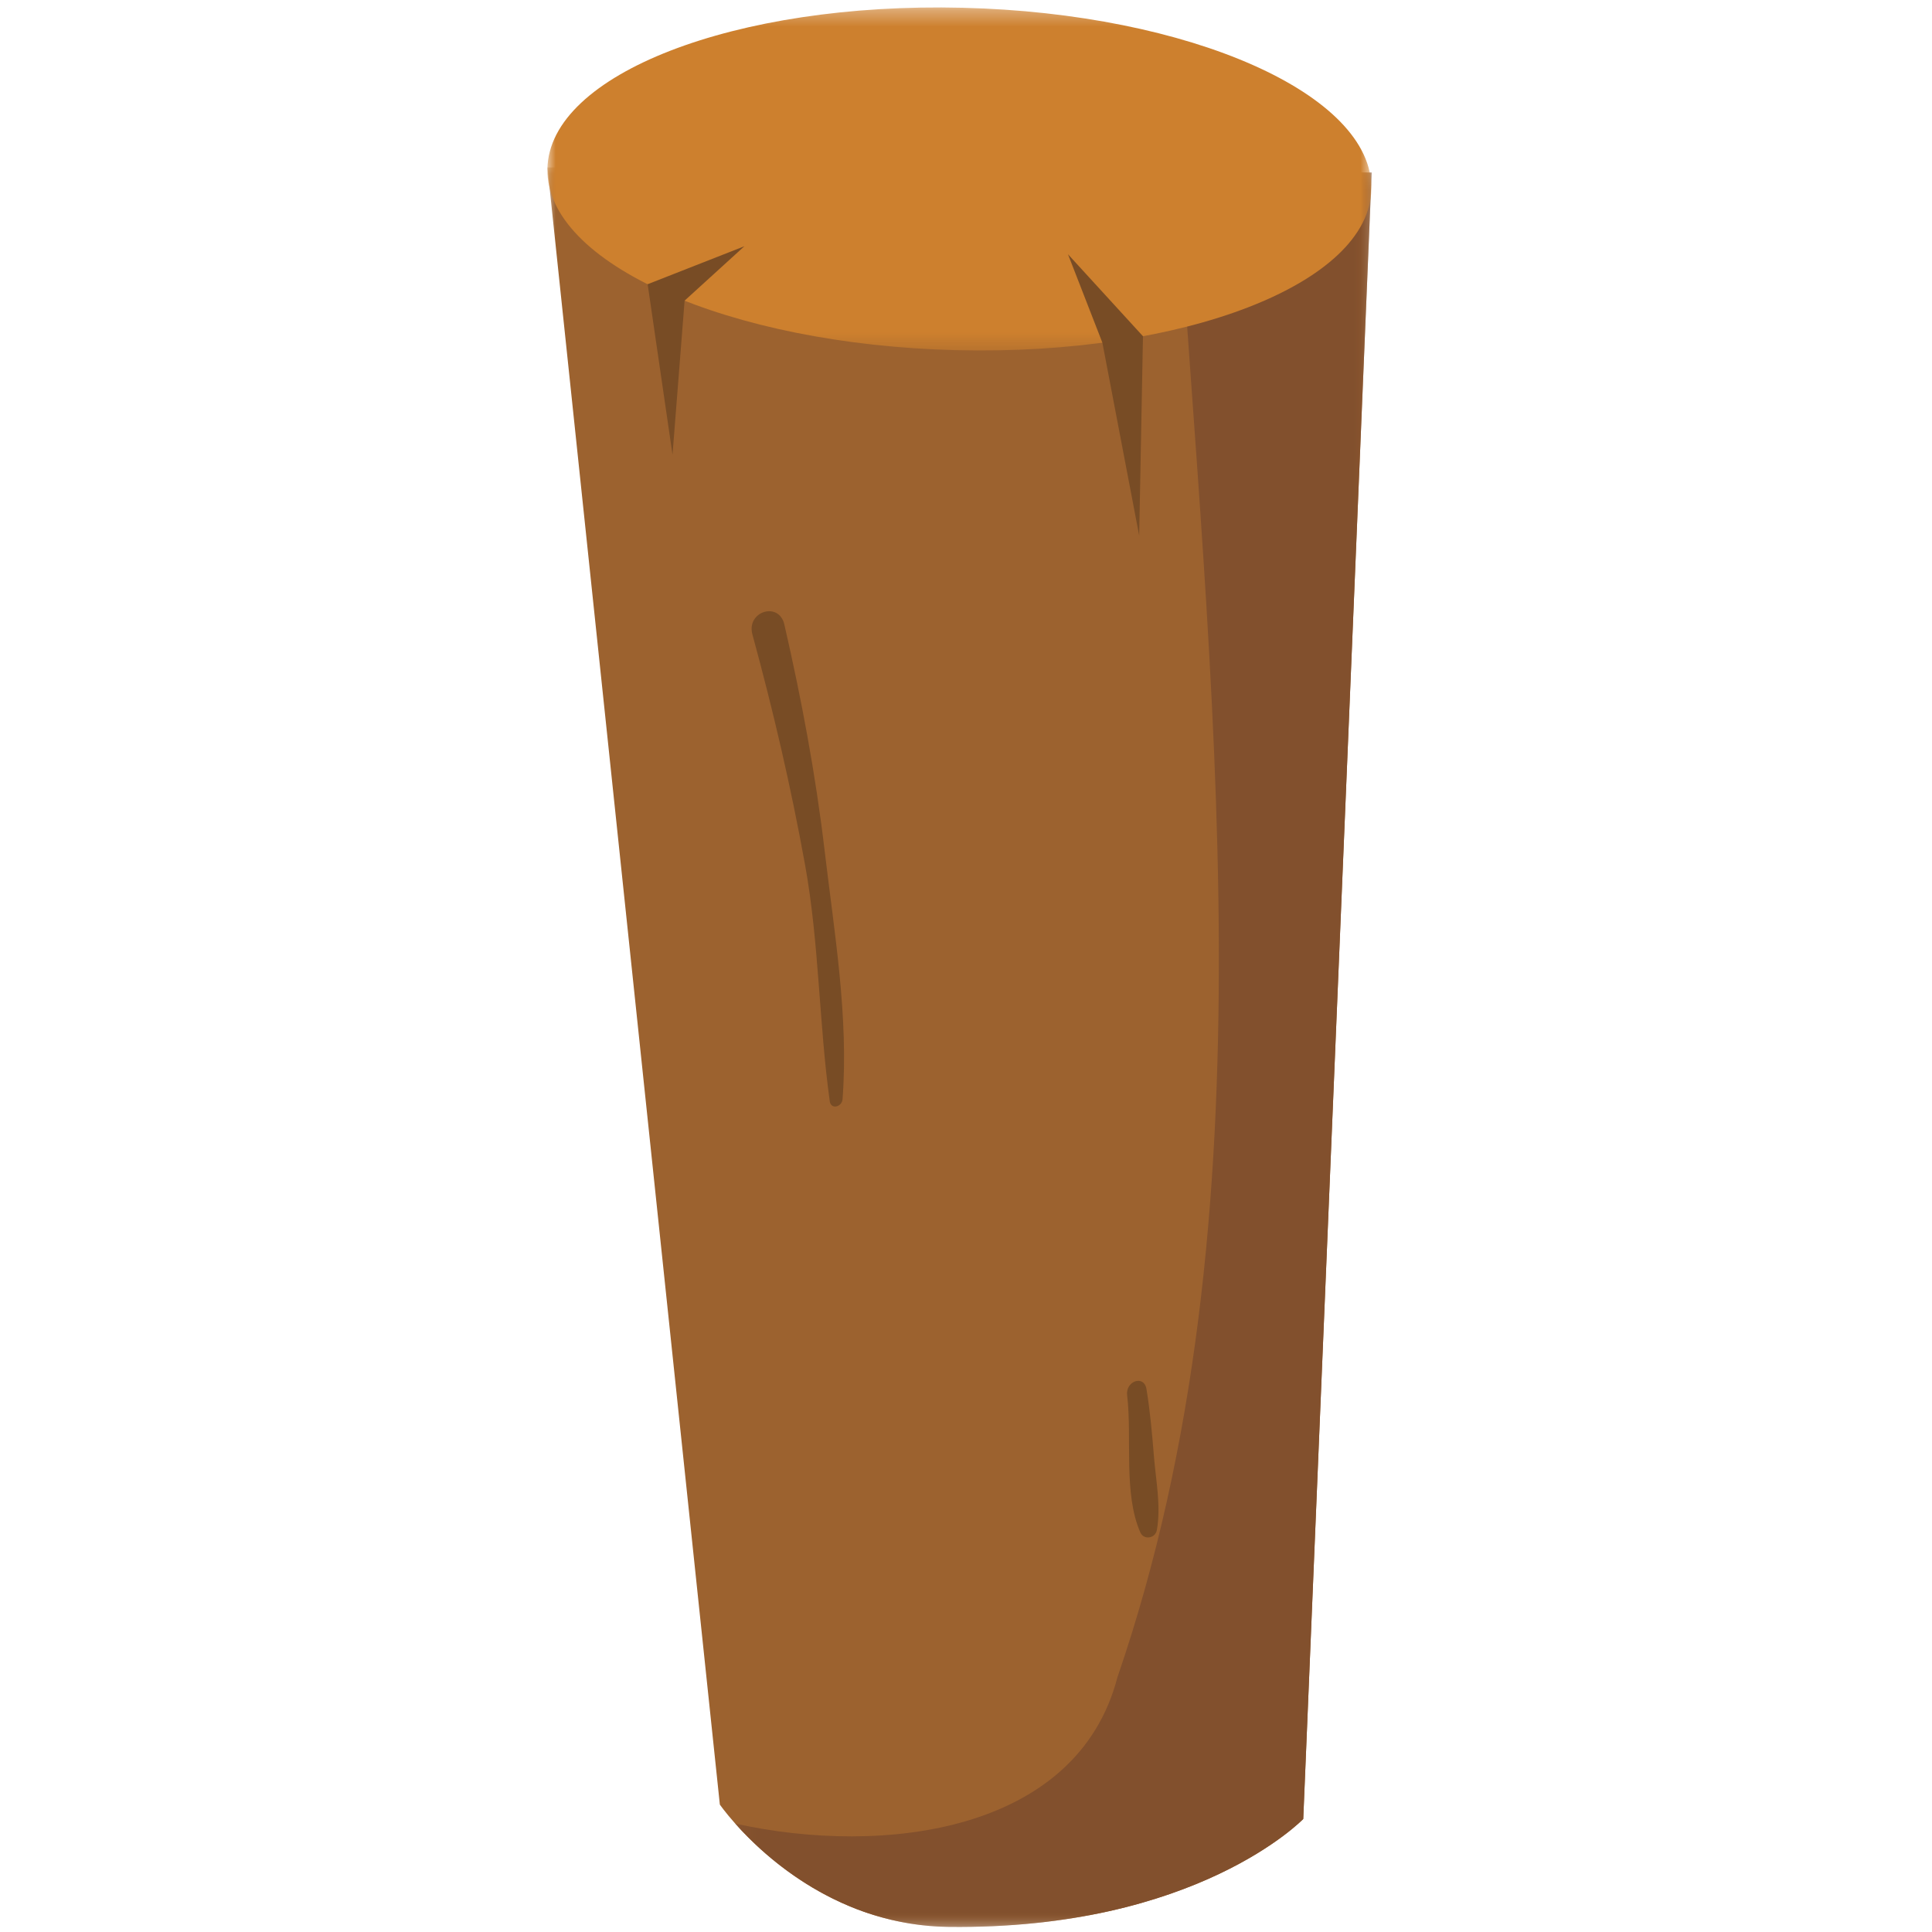 <?xml version="1.0" encoding="UTF-8"?>
<svg width="120px" height="120px" viewBox="0 0 120 120" version="1.1" xmlns="http://www.w3.org/2000/svg" xmlns:xlink="http://www.w3.org/1999/xlink">
    <!-- Generator: Sketch 51.1 (57501) - http://www.bohemiancoding.com/sketch -->
    <title>wood1</title>
    <desc>Created with Sketch.</desc>
    <defs>
        <polygon id="path-1" points="0.002 0.097 51.198 0.097 51.198 109.385 0.002 109.385"></polygon>
        <polygon id="path-3" points="0.129 0.338 39.66 0.338 39.66 109.385 0.129 109.385"></polygon>
        <polygon id="path-5" points="0 0.314 51.179 0.314 51.179 21.621 0 21.621"></polygon>
    </defs>
    <g id="wood1" stroke="none" stroke-width="1" fill="none" fill-rule="evenodd">
        <g id="Group" transform="translate(34, 0)">
            <g id="Group-3" transform="translate(0, 10.302)">
                <mask id="mask-2" fill="white">
                    <use xlink:href="#path-1"></use>
                </mask>
                <g id="Clip-2"></g>
                <path d="M24.949,109.381 C15.87,109.279 10.711,101.783 10.711,101.783 L0.002,0.097 L51.198,0.412 L46.947,102.678 C46.947,102.678 40.334,109.554 24.949,109.381" id="Fill-1" fill="#9C622F" mask="url(#mask-2)"></path>
            </g>
            <path d="M12.735,39.414 C14.022,44.12 15.132,48.894 16.005,53.723 C16.883,58.584 16.862,63.515 17.537,68.396 C17.613,68.943 18.297,68.754 18.333,68.273 C18.719,63.157 17.816,57.891 17.218,52.826 C16.658,48.081 15.781,43.422 14.718,38.791 C14.383,37.332 12.341,37.972 12.735,39.414" id="Fill-4" fill="#784C25"></path>
            <g id="Group-8" transform="translate(11.538, 10.302)">
                <mask id="mask-4" fill="white">
                    <use xlink:href="#path-3"></use>
                </mask>
                <g id="Clip-7"></g>
                <path d="M27.538,0.338 C29.567,32.291 33.739,65.149 23.868,93.875 C21.371,103.481 9.396,105.01 0.129,102.965 C2.01,105.081 6.611,109.305 13.411,109.381 C28.796,109.554 35.409,102.678 35.409,102.678 L39.66,0.413 L27.538,0.338 Z" id="Fill-6" fill="#82502D" mask="url(#mask-4)"></path>
            </g>
            <path d="M36.008,86.659 C36.325,89.303 35.765,92.768 36.829,95.185 C37.04,95.664 37.76,95.563 37.855,95.033 C38.118,93.554 37.797,91.974 37.675,90.482 C37.561,89.074 37.438,87.673 37.21,86.281 C37.06,85.369 35.902,85.777 36.008,86.659" id="Fill-9" fill="#784C25"></path>
            <g id="Group-13" transform="translate(0, 0.148)">
                <mask id="mask-6" fill="white">
                    <use xlink:href="#path-5"></use>
                </mask>
                <g id="Clip-12"></g>
                <path d="M0.001,10.335 C-0.111,16.209 11.255,21.252 25.387,21.602 C39.519,21.951 51.067,17.472 51.178,11.599 C51.29,5.726 39.924,0.682 25.792,0.333 C11.66,-0.016 0.112,4.462 0.001,10.335" id="Fill-11" fill="#CD802E" mask="url(#mask-6)"></path>
            </g>
            <polygon id="Fill-14" fill="#784C25" points="33.71 17.296 32.334 15.792 34.471 21.285 36.757 33.267 36.992 20.884"></polygon>
            <polygon id="Fill-16" fill="#784C25" points="12.234 15.295 8.522 18.674 7.771 28.24 6.227 17.653"></polygon>
        </g>
    </g>
</svg>